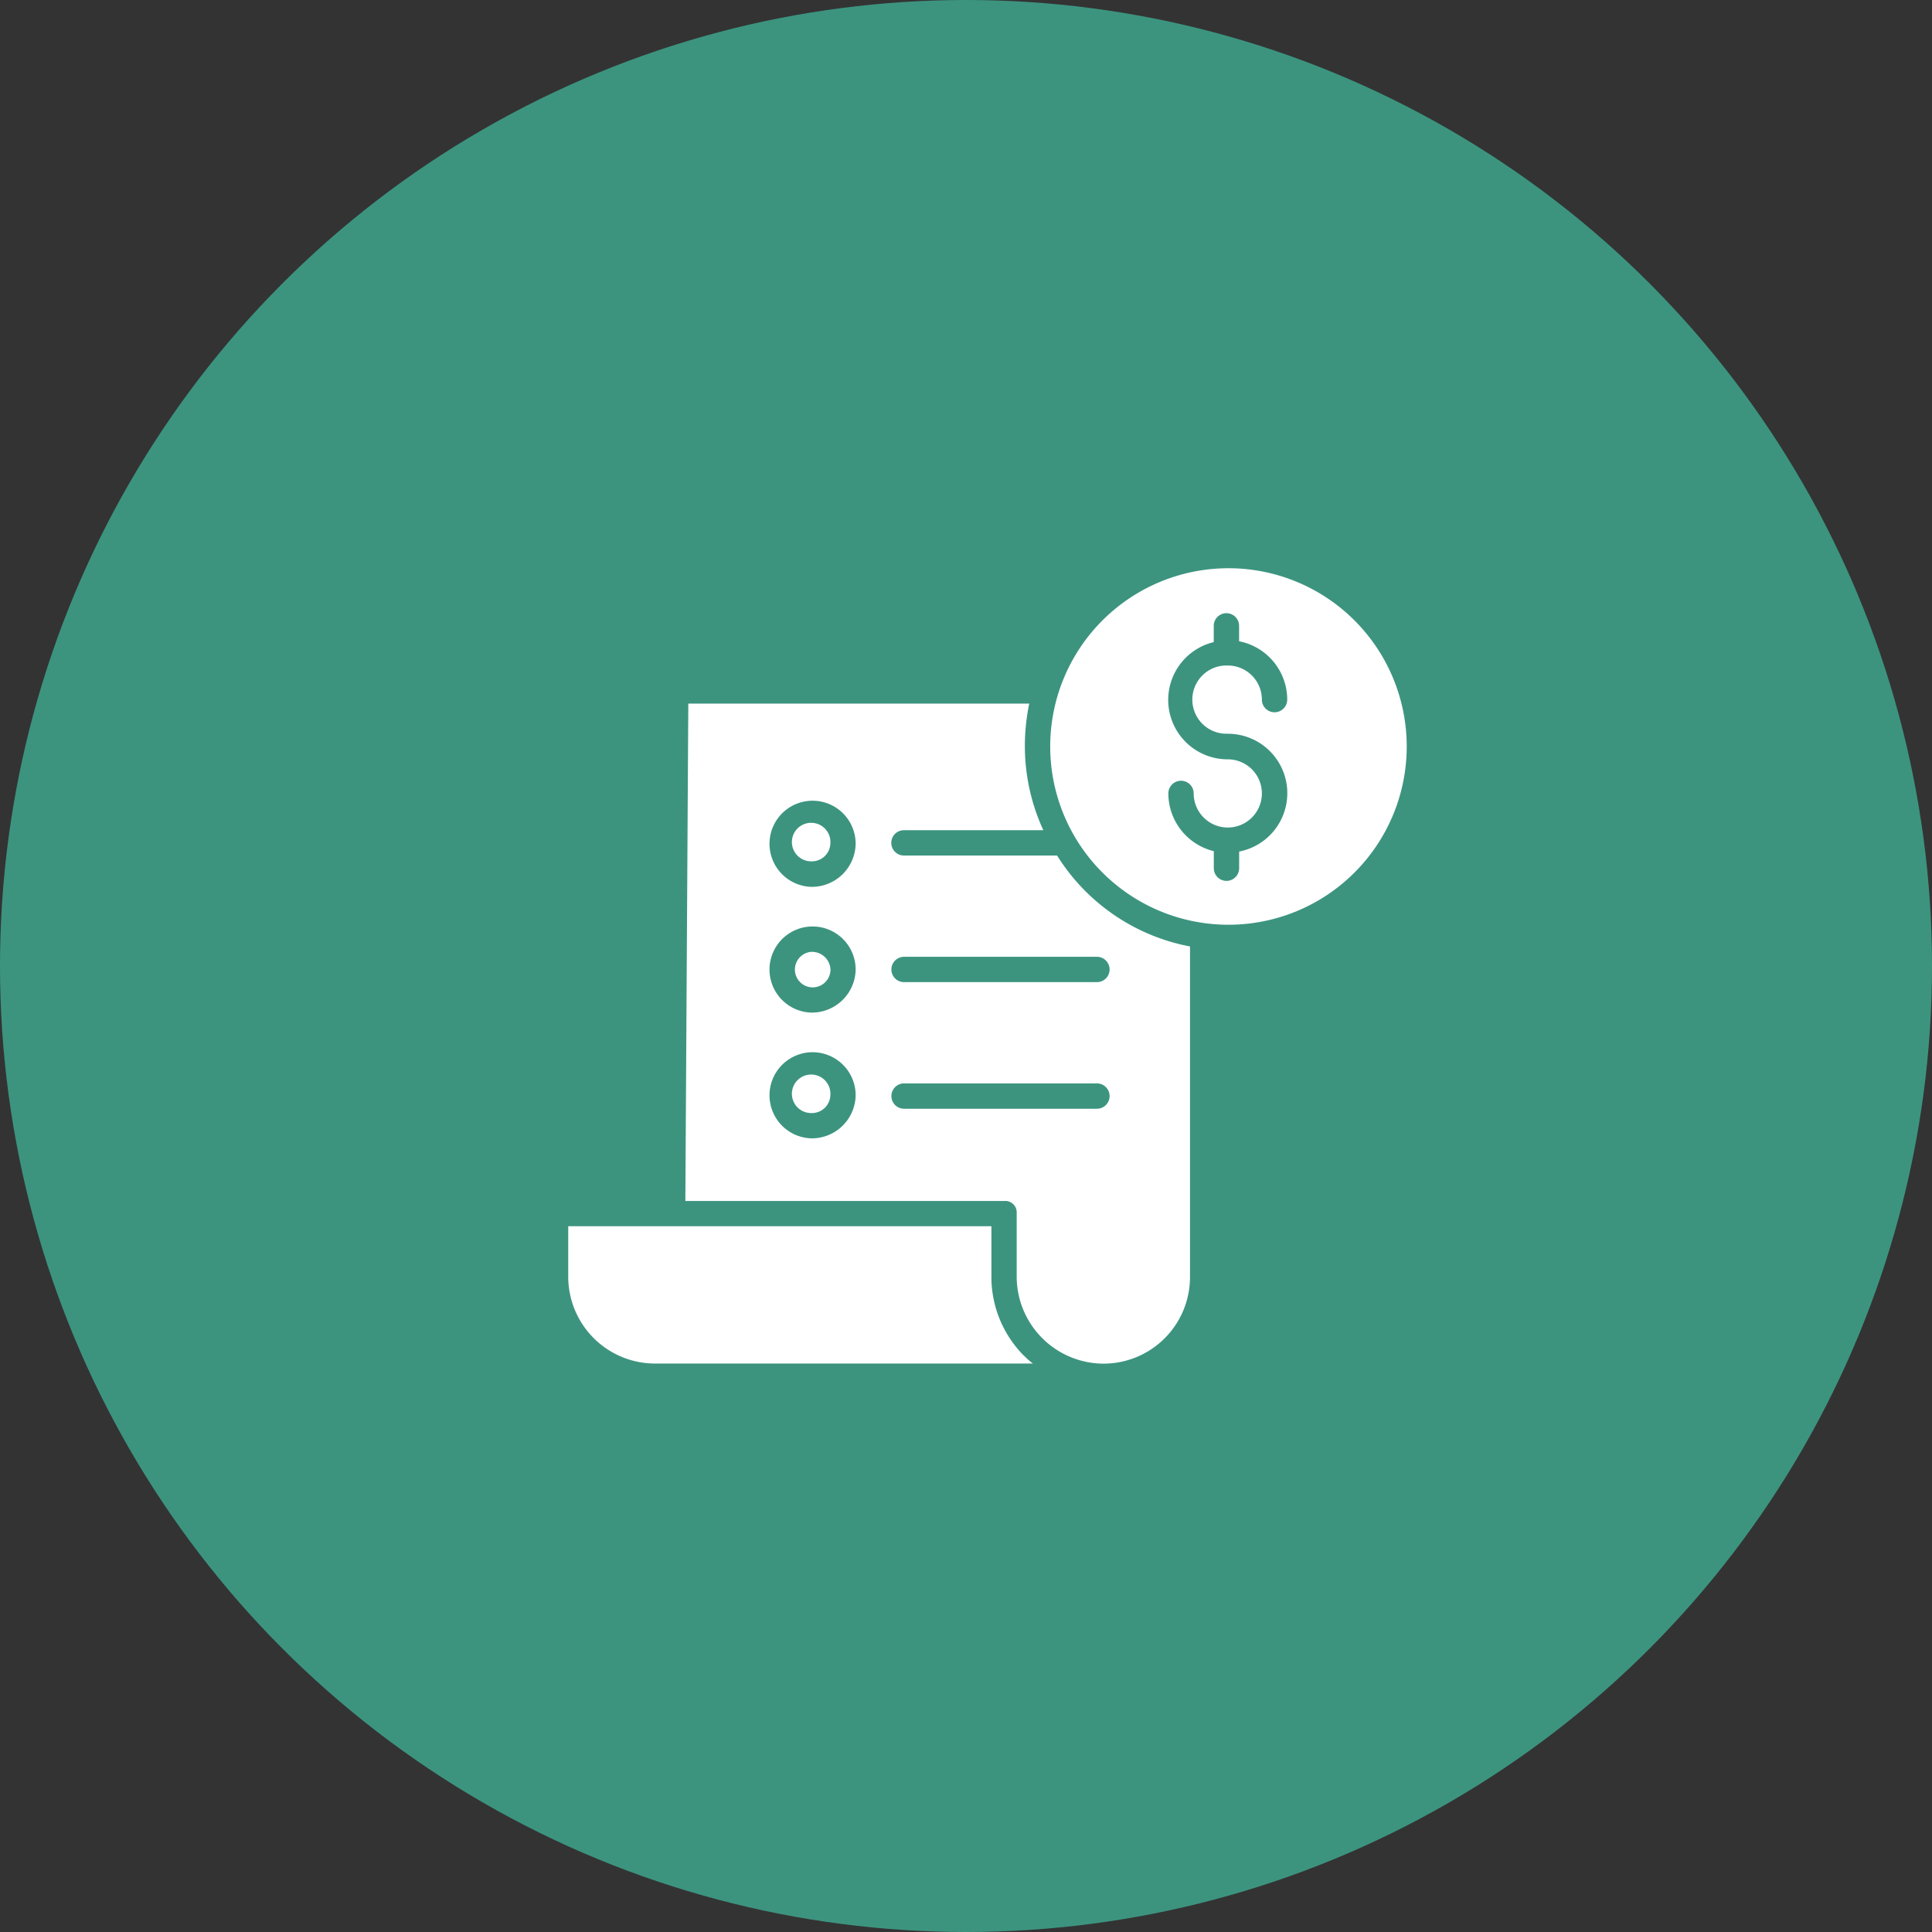 <svg xmlns="http://www.w3.org/2000/svg" width="34" height="34" viewBox="0 0 34 34">
  <rect x="0" y="0" width="34" height="34" fill="#333333" stroke="none"/>
  <g id="Group_329" data-name="Group 329" transform="translate(-1640 -317)">
    <circle id="Ellipse_382" data-name="Ellipse 382" cx="17" cy="17" r="17" transform="translate(1640 317)" fill="#41bea0" opacity="0.7"/>
    <g id="bill_1_" data-name="bill (1)" transform="translate(1650 326.605)">
      <path id="Path_133" data-name="Path 133" d="M124.437,282.374a.339.339,0,1,0-.338.312A.325.325,0,0,0,124.437,282.374Zm0,0" transform="translate(-119.824 -272.703)" fill="#fff"/>
      <path id="Path_134" data-name="Path 134" d="M124.1,212.527a.313.313,0,1,0,.338.312A.326.326,0,0,0,124.1,212.527Zm0,0" transform="translate(-119.823 -205.381)" fill="#fff"/>
      <path id="Path_135" data-name="Path 135" d="M124.437,143.3a.339.339,0,1,0-.338.312A.325.325,0,0,0,124.437,143.3Zm0,0" transform="translate(-119.824 -138.059)" fill="#fff"/>
      <path id="Path_136" data-name="Path 136" d="M269.766.395A3.137,3.137,0,1,0,272.9,3.532,3.137,3.137,0,0,0,269.766.395Zm-.015,2.913a1.046,1.046,0,0,1,.2,2.073v.293a.223.223,0,0,1-.446,0v-.3a1.048,1.048,0,0,1-.8-1.016.223.223,0,1,1,.446,0,.6.6,0,1,0,.6-.6,1.046,1.046,0,0,1-.247-2.063V1.409a.223.223,0,0,1,.446,0V1.68a1.048,1.048,0,0,1,.847,1.027.223.223,0,1,1-.446,0,.6.6,0,0,0-.591-.6l-.034,0h-.021a.6.6,0,0,0,.045,1.2Zm0,0" transform="translate(-258.144)" fill="#fff"/>
      <path id="Path_137" data-name="Path 137" d="M8.027,366.57a1.966,1.966,0,0,1-.58-1.393v-.893H0v.9A1.529,1.529,0,0,0,1.527,366.7H8.178a1.007,1.007,0,0,1-.151-.134Zm0,0" transform="translate(0 -352.309)" fill="#fff"/>
      <path id="Path_138" data-name="Path 138" d="M71.347,77.958h-2.7a.223.223,0,0,1,0-.446H71.1a3.529,3.529,0,0,1-.325-1.489,3.7,3.7,0,0,1,.077-.739h-6L64.8,84.037H70.42a.2.2,0,0,1,.211.211v1.127A1.534,1.534,0,0,0,72.162,86.9h0a1.523,1.523,0,0,0,1.519-1.523V79.558a3.533,3.533,0,0,1-2.339-1.6Zm-4.333,4.977a.758.758,0,1,1,.783-.757A.771.771,0,0,1,67.014,82.935Zm0-2.213a.758.758,0,1,1,.783-.757A.771.771,0,0,1,67.014,80.722Zm0-2.213a.758.758,0,1,1,.783-.757A.771.771,0,0,1,67.014,78.509Zm5.029,3.905H68.649a.223.223,0,1,1,0-.446h3.394a.223.223,0,0,1,0,.446Zm.223-2.451a.223.223,0,0,1-.223.223H68.649a.223.223,0,1,1,0-.446h3.394A.223.223,0,0,1,72.266,79.963Zm0,0" transform="translate(-62.739 -72.507)" fill="#fff"/>
    </g>
  </g>
</svg>
